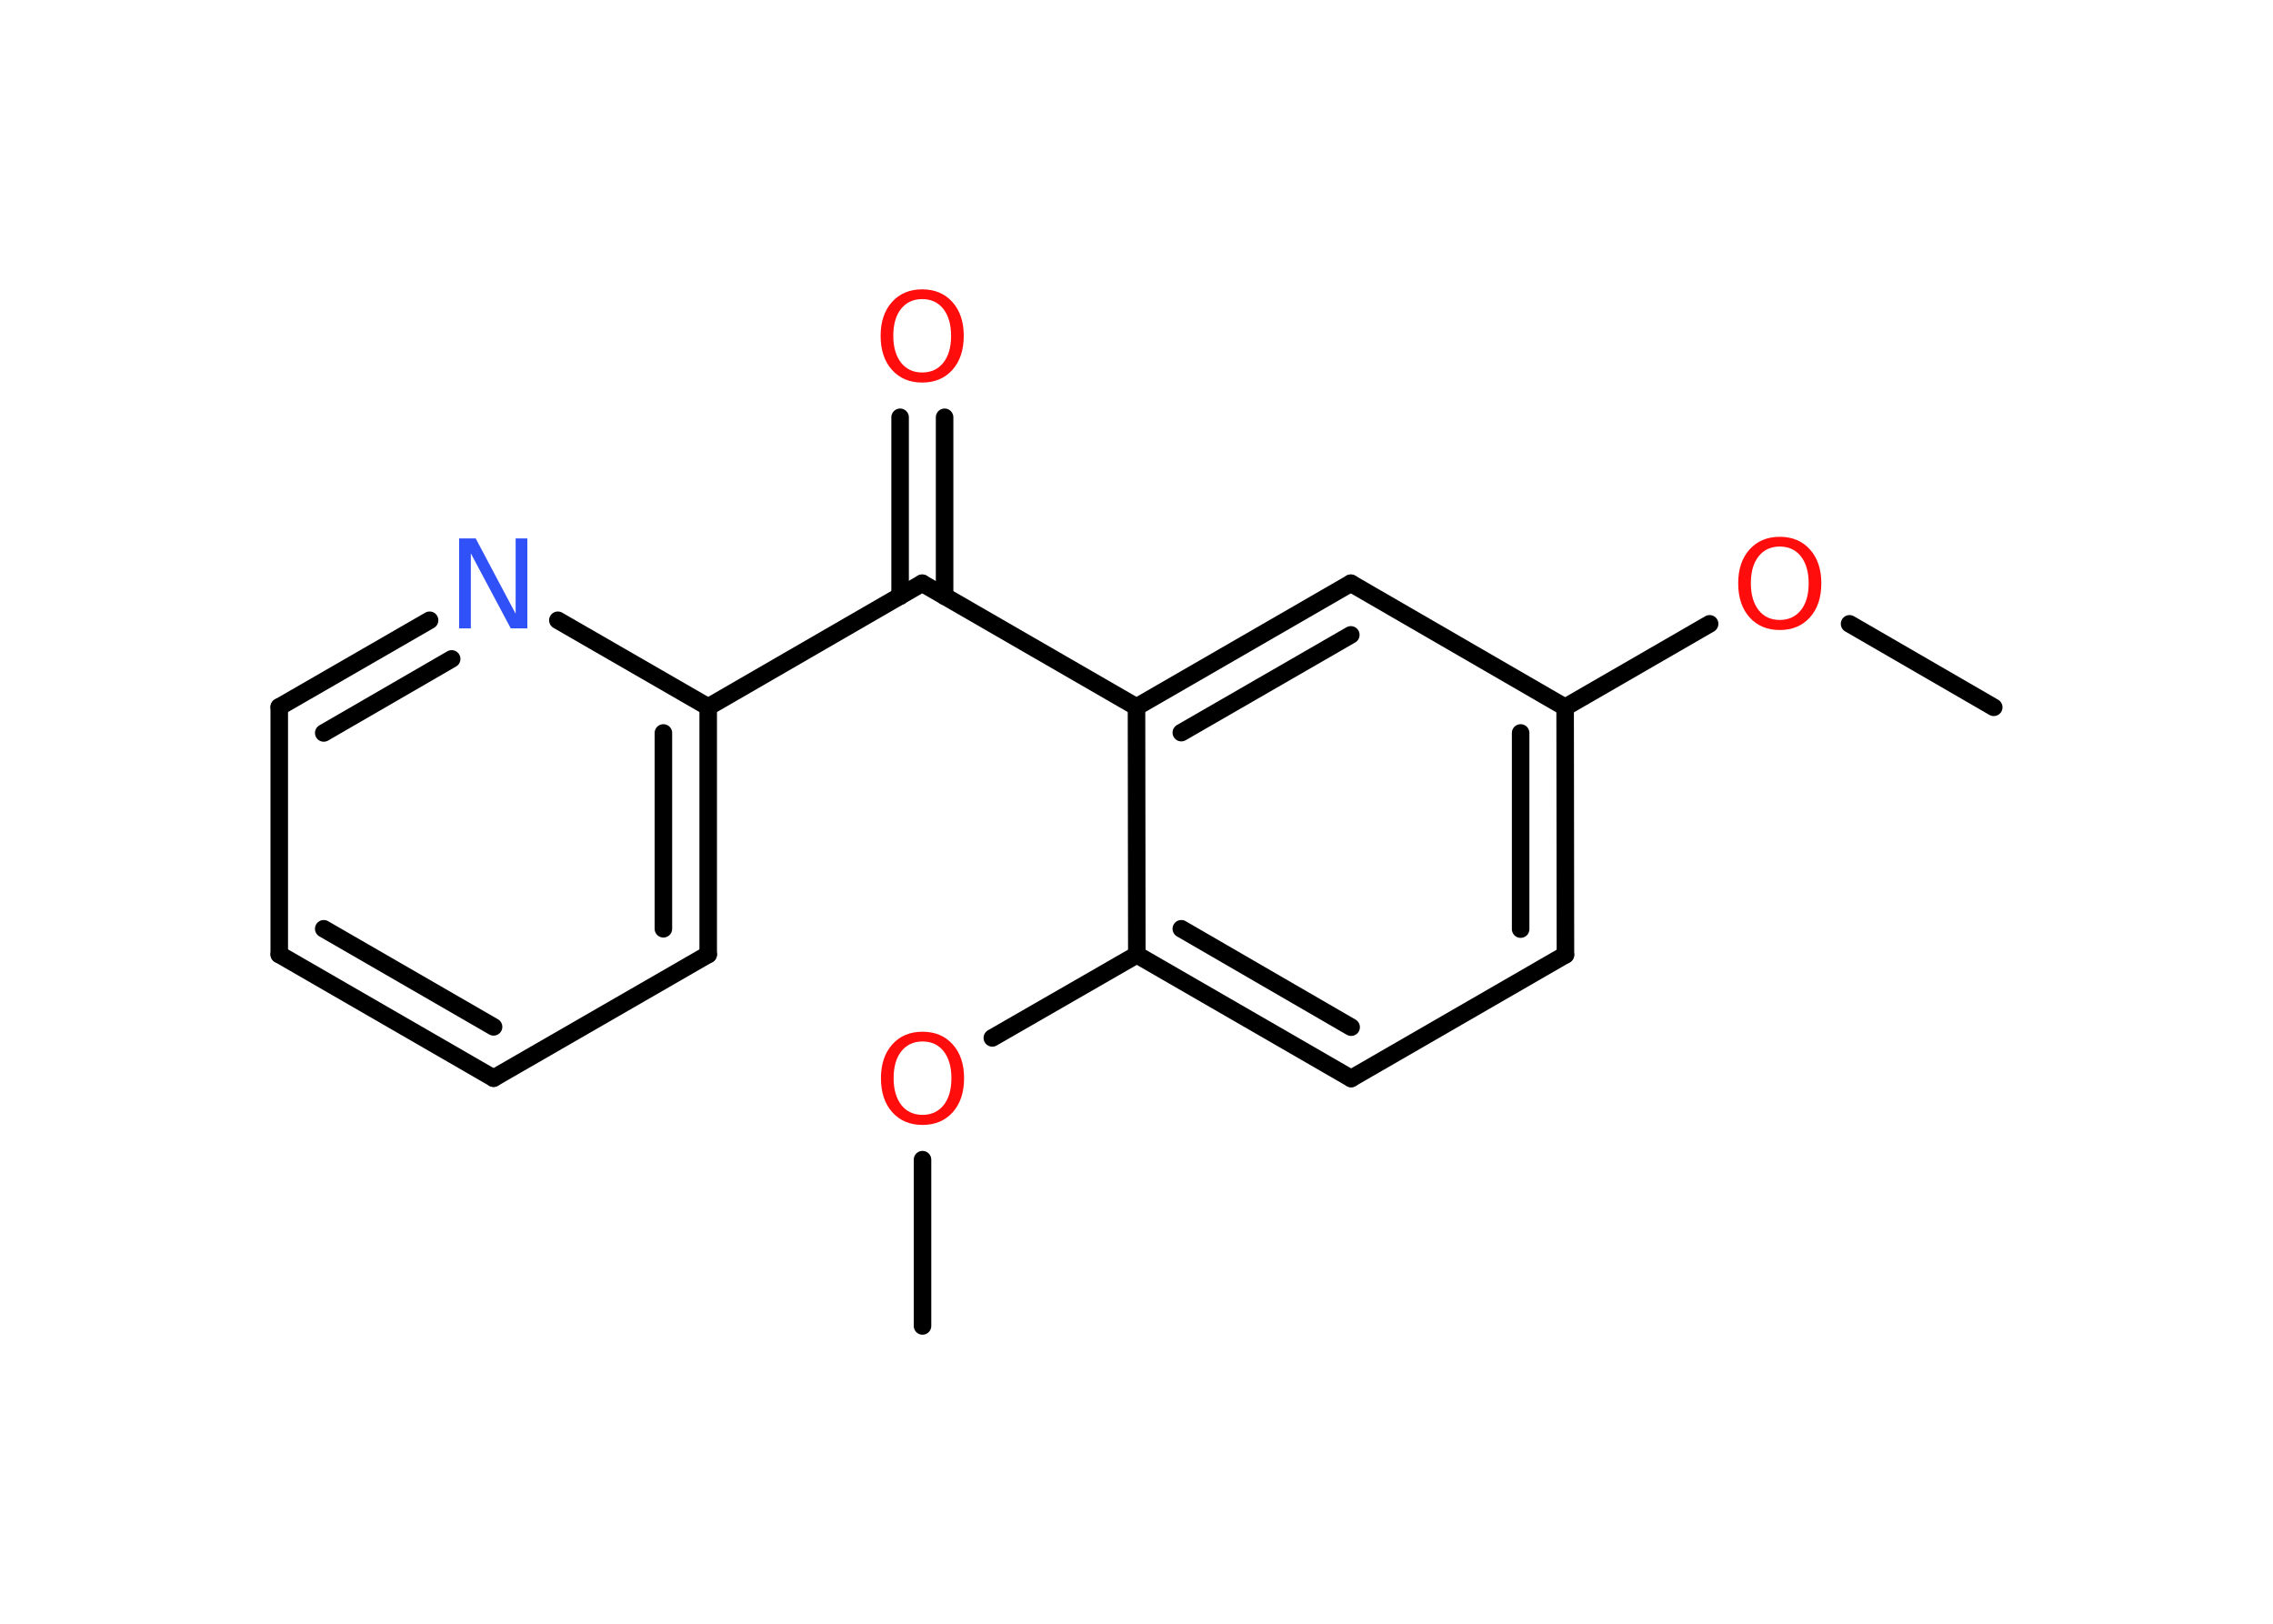<?xml version='1.0' encoding='UTF-8'?>
<!DOCTYPE svg PUBLIC "-//W3C//DTD SVG 1.1//EN" "http://www.w3.org/Graphics/SVG/1.1/DTD/svg11.dtd">
<svg version='1.2' xmlns='http://www.w3.org/2000/svg' xmlns:xlink='http://www.w3.org/1999/xlink' width='70.0mm' height='50.0mm' viewBox='0 0 70.0 50.0'>
  <desc>Generated by the Chemistry Development Kit (http://github.com/cdk)</desc>
  <g stroke-linecap='round' stroke-linejoin='round' stroke='#000000' stroke-width='.54' fill='#FF0D0D'>
    <rect x='.0' y='.0' width='70.0' height='50.0' fill='#FFFFFF' stroke='none'/>
    <g id='mol1' class='mol'>
      <line id='mol1bnd1' class='bond' x1='61.4' y1='21.78' x2='56.96' y2='19.21'/>
      <line id='mol1bnd2' class='bond' x1='52.65' y1='19.21' x2='48.2' y2='21.78'/>
      <g id='mol1bnd3' class='bond'>
        <line x1='48.21' y1='29.4' x2='48.2' y2='21.78'/>
        <line x1='46.83' y1='28.61' x2='46.83' y2='22.57'/>
      </g>
      <line id='mol1bnd4' class='bond' x1='48.21' y1='29.4' x2='41.61' y2='33.21'/>
      <g id='mol1bnd5' class='bond'>
        <line x1='35.01' y1='29.4' x2='41.61' y2='33.21'/>
        <line x1='36.38' y1='28.6' x2='41.61' y2='31.63'/>
      </g>
      <line id='mol1bnd6' class='bond' x1='35.01' y1='29.4' x2='30.56' y2='31.96'/>
      <line id='mol1bnd7' class='bond' x1='28.41' y1='35.71' x2='28.41' y2='40.83'/>
      <line id='mol1bnd8' class='bond' x1='35.01' y1='29.4' x2='35.0' y2='21.77'/>
      <line id='mol1bnd9' class='bond' x1='35.0' y1='21.77' x2='28.4' y2='17.96'/>
      <g id='mol1bnd10' class='bond'>
        <line x1='27.72' y1='18.36' x2='27.72' y2='12.85'/>
        <line x1='29.09' y1='18.36' x2='29.09' y2='12.85'/>
      </g>
      <line id='mol1bnd11' class='bond' x1='28.4' y1='17.96' x2='21.81' y2='21.77'/>
      <g id='mol1bnd12' class='bond'>
        <line x1='21.81' y1='29.39' x2='21.81' y2='21.77'/>
        <line x1='20.43' y1='28.6' x2='20.43' y2='22.57'/>
      </g>
      <line id='mol1bnd13' class='bond' x1='21.81' y1='29.39' x2='15.2' y2='33.2'/>
      <g id='mol1bnd14' class='bond'>
        <line x1='8.6' y1='29.39' x2='15.2' y2='33.2'/>
        <line x1='9.97' y1='28.6' x2='15.2' y2='31.62'/>
      </g>
      <line id='mol1bnd15' class='bond' x1='8.6' y1='29.39' x2='8.6' y2='21.77'/>
      <g id='mol1bnd16' class='bond'>
        <line x1='13.23' y1='19.1' x2='8.6' y2='21.77'/>
        <line x1='13.91' y1='20.29' x2='9.97' y2='22.57'/>
      </g>
      <line id='mol1bnd17' class='bond' x1='21.81' y1='21.77' x2='17.18' y2='19.1'/>
      <g id='mol1bnd18' class='bond'>
        <line x1='41.6' y1='17.96' x2='35.0' y2='21.77'/>
        <line x1='41.6' y1='19.55' x2='36.38' y2='22.56'/>
      </g>
      <line id='mol1bnd19' class='bond' x1='48.2' y1='21.78' x2='41.6' y2='17.96'/>
      <path id='mol1atm2' class='atom' d='M54.81 16.83q-.41 .0 -.65 .3q-.24 .3 -.24 .83q.0 .52 .24 .83q.24 .3 .65 .3q.41 .0 .65 -.3q.24 -.3 .24 -.83q.0 -.52 -.24 -.83q-.24 -.3 -.65 -.3zM54.81 16.53q.58 .0 .93 .39q.35 .39 .35 1.04q.0 .66 -.35 1.05q-.35 .39 -.93 .39q-.58 .0 -.93 -.39q-.35 -.39 -.35 -1.05q.0 -.65 .35 -1.04q.35 -.39 .93 -.39z' stroke='none'/>
      <path id='mol1atm7' class='atom' d='M28.41 32.07q-.41 .0 -.65 .3q-.24 .3 -.24 .83q.0 .52 .24 .83q.24 .3 .65 .3q.41 .0 .65 -.3q.24 -.3 .24 -.83q.0 -.52 -.24 -.83q-.24 -.3 -.65 -.3zM28.41 31.77q.58 .0 .93 .39q.35 .39 .35 1.04q.0 .66 -.35 1.05q-.35 .39 -.93 .39q-.58 .0 -.93 -.39q-.35 -.39 -.35 -1.05q.0 -.65 .35 -1.04q.35 -.39 .93 -.39z' stroke='none'/>
      <path id='mol1atm11' class='atom' d='M28.4 9.21q-.41 .0 -.65 .3q-.24 .3 -.24 .83q.0 .52 .24 .83q.24 .3 .65 .3q.41 .0 .65 -.3q.24 -.3 .24 -.83q.0 -.52 -.24 -.83q-.24 -.3 -.65 -.3zM28.4 8.91q.58 .0 .93 .39q.35 .39 .35 1.04q.0 .66 -.35 1.05q-.35 .39 -.93 .39q-.58 .0 -.93 -.39q-.35 -.39 -.35 -1.05q.0 -.65 .35 -1.04q.35 -.39 .93 -.39z' stroke='none'/>
      <path id='mol1atm17' class='atom' d='M14.15 16.58h.5l1.23 2.32v-2.32h.36v2.77h-.51l-1.23 -2.31v2.31h-.36v-2.77z' stroke='none' fill='#3050F8'/>
    </g>
  </g>
</svg>
